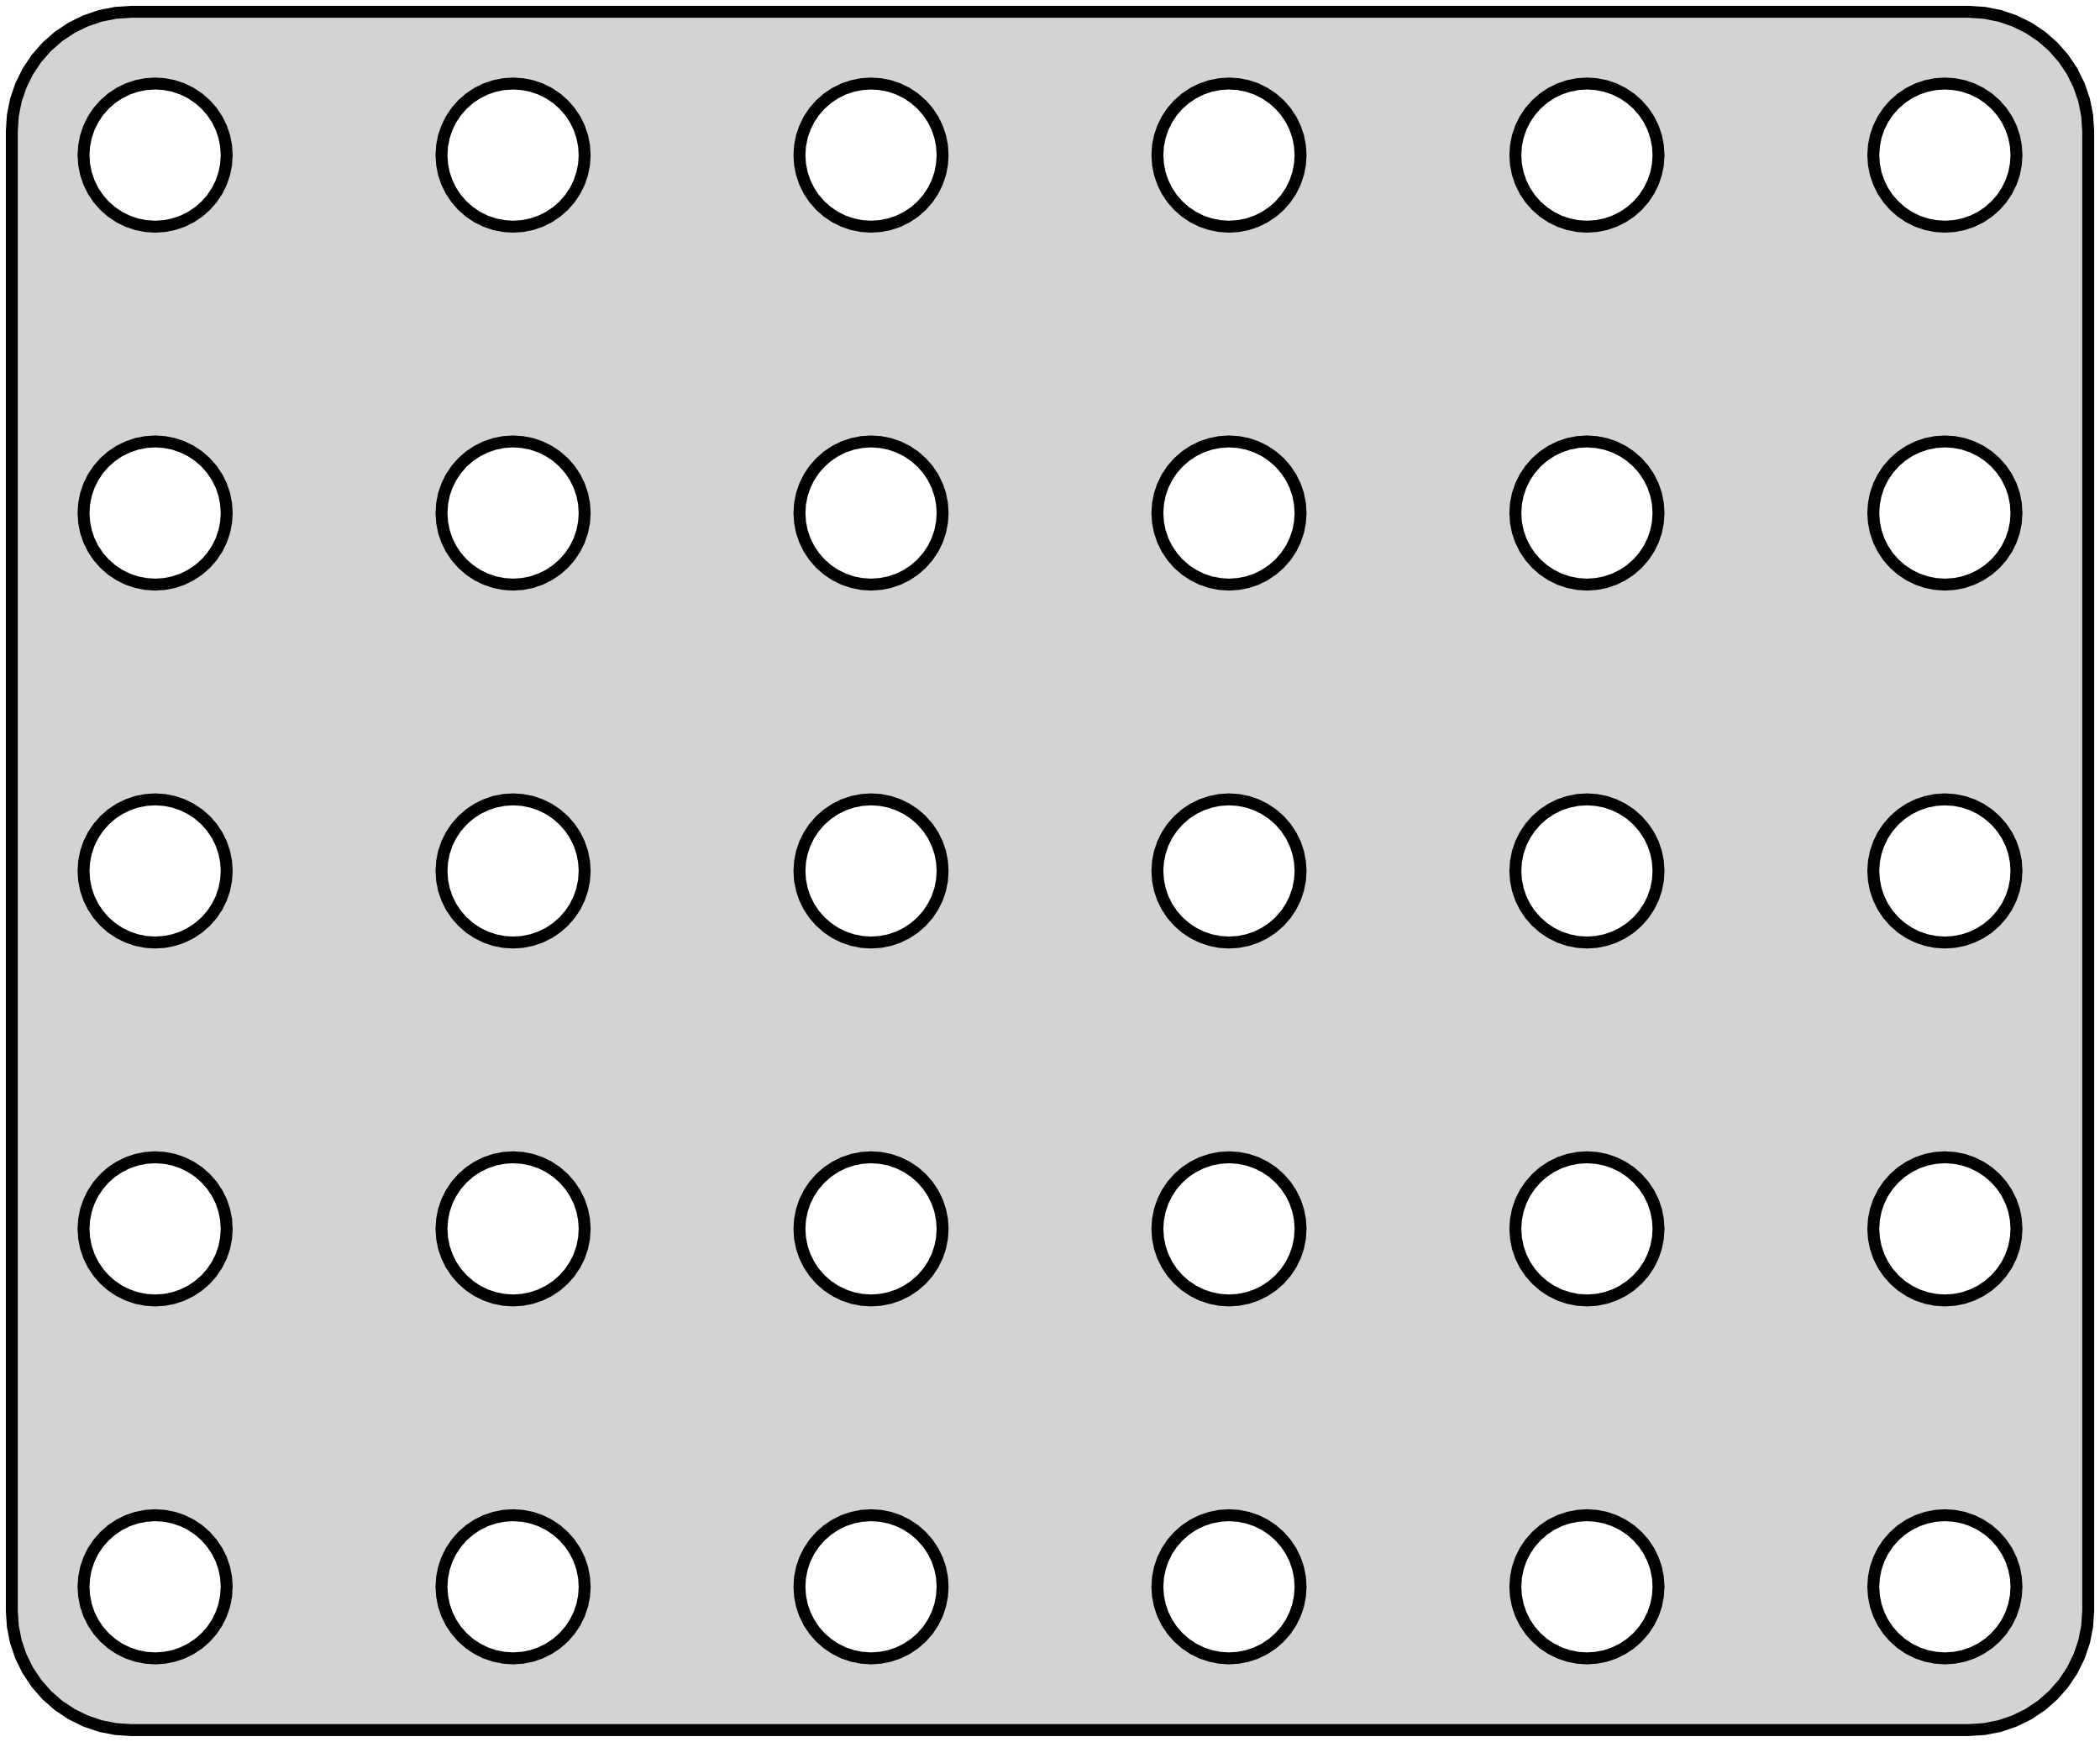 <?xml version="1.0" standalone="no"?>
<!DOCTYPE svg PUBLIC "-//W3C//DTD SVG 1.1//EN" "http://www.w3.org/Graphics/SVG/1.1/DTD/svg11.dtd">
<svg width="88mm" height="73mm" viewBox="1 -74 88 73" xmlns="http://www.w3.org/2000/svg" version="1.1">
<title>OpenSCAD Model</title>
<path d="
M 84.158,-1.538 L 84.799,-1.665 L 85.418,-1.876 L 86.005,-2.165 L 86.549,-2.528 L 87.04,-2.959
 L 87.472,-3.451 L 87.835,-3.995 L 88.124,-4.582 L 88.335,-5.201 L 88.462,-5.842 L 88.505,-6.495
 L 88.505,-68.505 L 88.462,-69.158 L 88.335,-69.799 L 88.124,-70.418 L 87.835,-71.005 L 87.472,-71.549
 L 87.04,-72.04 L 86.549,-72.472 L 86.005,-72.835 L 85.418,-73.124 L 84.799,-73.335 L 84.158,-73.462
 L 83.505,-73.505 L 6.495,-73.505 L 5.842,-73.462 L 5.201,-73.335 L 4.582,-73.124 L 3.995,-72.835
 L 3.451,-72.472 L 2.959,-72.04 L 2.528,-71.549 L 2.165,-71.005 L 1.876,-70.418 L 1.665,-69.799
 L 1.538,-69.158 L 1.495,-68.505 L 1.495,-6.495 L 1.538,-5.842 L 1.665,-5.201 L 1.876,-4.582
 L 2.165,-3.995 L 2.528,-3.451 L 2.959,-2.959 L 3.451,-2.528 L 3.995,-2.165 L 4.582,-1.876
 L 5.201,-1.665 L 5.842,-1.538 L 6.495,-1.495 L 83.505,-1.495 z
M 22.108,-64.526 L 21.724,-64.602 L 21.352,-64.728 L 21,-64.902 L 20.674,-65.12 L 20.379,-65.379
 L 20.12,-65.674 L 19.902,-66 L 19.728,-66.352 L 19.602,-66.724 L 19.526,-67.108 L 19.5,-67.5
 L 19.526,-67.892 L 19.602,-68.276 L 19.728,-68.648 L 19.902,-69 L 20.12,-69.326 L 20.379,-69.621
 L 20.674,-69.88 L 21,-70.098 L 21.352,-70.272 L 21.724,-70.398 L 22.108,-70.474 L 22.5,-70.5
 L 22.892,-70.474 L 23.276,-70.398 L 23.648,-70.272 L 24,-70.098 L 24.326,-69.88 L 24.621,-69.621
 L 24.88,-69.326 L 25.098,-69 L 25.272,-68.648 L 25.398,-68.276 L 25.474,-67.892 L 25.5,-67.5
 L 25.474,-67.108 L 25.398,-66.724 L 25.272,-66.352 L 25.098,-66 L 24.88,-65.674 L 24.621,-65.379
 L 24.326,-65.12 L 24,-64.902 L 23.648,-64.728 L 23.276,-64.602 L 22.892,-64.526 L 22.5,-64.5
 z
M 82.108,-64.526 L 81.724,-64.602 L 81.352,-64.728 L 81,-64.902 L 80.674,-65.12 L 80.379,-65.379
 L 80.12,-65.674 L 79.902,-66 L 79.728,-66.352 L 79.602,-66.724 L 79.526,-67.108 L 79.5,-67.5
 L 79.526,-67.892 L 79.602,-68.276 L 79.728,-68.648 L 79.902,-69 L 80.12,-69.326 L 80.379,-69.621
 L 80.674,-69.88 L 81,-70.098 L 81.352,-70.272 L 81.724,-70.398 L 82.108,-70.474 L 82.5,-70.5
 L 82.892,-70.474 L 83.276,-70.398 L 83.648,-70.272 L 84,-70.098 L 84.326,-69.88 L 84.621,-69.621
 L 84.88,-69.326 L 85.098,-69 L 85.272,-68.648 L 85.398,-68.276 L 85.474,-67.892 L 85.5,-67.5
 L 85.474,-67.108 L 85.398,-66.724 L 85.272,-66.352 L 85.098,-66 L 84.88,-65.674 L 84.621,-65.379
 L 84.326,-65.12 L 84,-64.902 L 83.648,-64.728 L 83.276,-64.602 L 82.892,-64.526 L 82.5,-64.5
 z
M 67.108,-64.526 L 66.724,-64.602 L 66.352,-64.728 L 66,-64.902 L 65.674,-65.12 L 65.379,-65.379
 L 65.12,-65.674 L 64.902,-66 L 64.728,-66.352 L 64.602,-66.724 L 64.526,-67.108 L 64.5,-67.5
 L 64.526,-67.892 L 64.602,-68.276 L 64.728,-68.648 L 64.902,-69 L 65.12,-69.326 L 65.379,-69.621
 L 65.674,-69.88 L 66,-70.098 L 66.352,-70.272 L 66.724,-70.398 L 67.108,-70.474 L 67.5,-70.5
 L 67.892,-70.474 L 68.276,-70.398 L 68.648,-70.272 L 69,-70.098 L 69.326,-69.88 L 69.621,-69.621
 L 69.88,-69.326 L 70.098,-69 L 70.272,-68.648 L 70.398,-68.276 L 70.474,-67.892 L 70.5,-67.5
 L 70.474,-67.108 L 70.398,-66.724 L 70.272,-66.352 L 70.098,-66 L 69.88,-65.674 L 69.621,-65.379
 L 69.326,-65.12 L 69,-64.902 L 68.648,-64.728 L 68.276,-64.602 L 67.892,-64.526 L 67.5,-64.5
 z
M 7.108,-64.526 L 6.724,-64.602 L 6.352,-64.728 L 6,-64.902 L 5.674,-65.12 L 5.379,-65.379
 L 5.12,-65.674 L 4.902,-66 L 4.728,-66.352 L 4.602,-66.724 L 4.526,-67.108 L 4.5,-67.5
 L 4.526,-67.892 L 4.602,-68.276 L 4.728,-68.648 L 4.902,-69 L 5.12,-69.326 L 5.379,-69.621
 L 5.674,-69.88 L 6,-70.098 L 6.352,-70.272 L 6.724,-70.398 L 7.108,-70.474 L 7.5,-70.5
 L 7.892,-70.474 L 8.276,-70.398 L 8.648,-70.272 L 9,-70.098 L 9.326,-69.88 L 9.621,-69.621
 L 9.88,-69.326 L 10.098,-69 L 10.272,-68.648 L 10.398,-68.276 L 10.474,-67.892 L 10.5,-67.5
 L 10.474,-67.108 L 10.398,-66.724 L 10.272,-66.352 L 10.098,-66 L 9.88,-65.674 L 9.621,-65.379
 L 9.326,-65.12 L 9,-64.902 L 8.648,-64.728 L 8.276,-64.602 L 7.892,-64.526 L 7.5,-64.5
 z
M 37.108,-64.526 L 36.724,-64.602 L 36.352,-64.728 L 36,-64.902 L 35.674,-65.12 L 35.379,-65.379
 L 35.12,-65.674 L 34.902,-66 L 34.728,-66.352 L 34.602,-66.724 L 34.526,-67.108 L 34.5,-67.5
 L 34.526,-67.892 L 34.602,-68.276 L 34.728,-68.648 L 34.902,-69 L 35.12,-69.326 L 35.379,-69.621
 L 35.674,-69.88 L 36,-70.098 L 36.352,-70.272 L 36.724,-70.398 L 37.108,-70.474 L 37.5,-70.5
 L 37.892,-70.474 L 38.276,-70.398 L 38.648,-70.272 L 39,-70.098 L 39.326,-69.88 L 39.621,-69.621
 L 39.88,-69.326 L 40.098,-69 L 40.272,-68.648 L 40.398,-68.276 L 40.474,-67.892 L 40.5,-67.5
 L 40.474,-67.108 L 40.398,-66.724 L 40.272,-66.352 L 40.098,-66 L 39.88,-65.674 L 39.621,-65.379
 L 39.326,-65.12 L 39,-64.902 L 38.648,-64.728 L 38.276,-64.602 L 37.892,-64.526 L 37.5,-64.5
 z
M 53.276,-70.398 L 53.648,-70.272 L 54,-70.098 L 54.326,-69.88 L 54.621,-69.621 L 54.88,-69.326
 L 55.098,-69 L 55.272,-68.648 L 55.398,-68.276 L 55.474,-67.892 L 55.5,-67.5 L 55.474,-67.108
 L 55.398,-66.724 L 55.272,-66.352 L 55.098,-66 L 54.88,-65.674 L 54.621,-65.379 L 54.326,-65.12
 L 54,-64.902 L 53.648,-64.728 L 53.276,-64.602 L 52.892,-64.526 L 52.5,-64.5 L 52.108,-64.526
 L 51.724,-64.602 L 51.352,-64.728 L 51,-64.902 L 50.674,-65.12 L 50.379,-65.379 L 50.12,-65.674
 L 49.902,-66 L 49.728,-66.352 L 49.602,-66.724 L 49.526,-67.108 L 49.5,-67.5 L 49.526,-67.892
 L 49.602,-68.276 L 49.728,-68.648 L 49.902,-69 L 50.12,-69.326 L 50.379,-69.621 L 50.674,-69.88
 L 51,-70.098 L 51.352,-70.272 L 51.724,-70.398 L 52.108,-70.474 L 52.5,-70.5 L 52.892,-70.474
 z
M 67.108,-49.526 L 66.724,-49.602 L 66.352,-49.728 L 66,-49.902 L 65.674,-50.12 L 65.379,-50.379
 L 65.12,-50.674 L 64.902,-51 L 64.728,-51.352 L 64.602,-51.724 L 64.526,-52.108 L 64.5,-52.5
 L 64.526,-52.892 L 64.602,-53.276 L 64.728,-53.648 L 64.902,-54 L 65.12,-54.326 L 65.379,-54.621
 L 65.674,-54.88 L 66,-55.098 L 66.352,-55.272 L 66.724,-55.398 L 67.108,-55.474 L 67.5,-55.5
 L 67.892,-55.474 L 68.276,-55.398 L 68.648,-55.272 L 69,-55.098 L 69.326,-54.88 L 69.621,-54.621
 L 69.88,-54.326 L 70.098,-54 L 70.272,-53.648 L 70.398,-53.276 L 70.474,-52.892 L 70.5,-52.5
 L 70.474,-52.108 L 70.398,-51.724 L 70.272,-51.352 L 70.098,-51 L 69.88,-50.674 L 69.621,-50.379
 L 69.326,-50.12 L 69,-49.902 L 68.648,-49.728 L 68.276,-49.602 L 67.892,-49.526 L 67.5,-49.5
 z
M 19.728,-51.352 L 19.602,-51.724 L 19.526,-52.108 L 19.5,-52.5 L 19.526,-52.892 L 19.602,-53.276
 L 19.728,-53.648 L 19.902,-54 L 20.12,-54.326 L 20.379,-54.621 L 20.674,-54.88 L 21,-55.098
 L 21.352,-55.272 L 21.724,-55.398 L 22.108,-55.474 L 22.5,-55.5 L 22.892,-55.474 L 23.276,-55.398
 L 23.648,-55.272 L 24,-55.098 L 24.326,-54.88 L 24.621,-54.621 L 24.88,-54.326 L 25.098,-54
 L 25.272,-53.648 L 25.398,-53.276 L 25.474,-52.892 L 25.5,-52.5 L 25.474,-52.108 L 25.398,-51.724
 L 25.272,-51.352 L 25.098,-51 L 24.88,-50.674 L 24.621,-50.379 L 24.326,-50.12 L 24,-49.902
 L 23.648,-49.728 L 23.276,-49.602 L 22.892,-49.526 L 22.5,-49.5 L 22.108,-49.526 L 21.724,-49.602
 L 21.352,-49.728 L 21,-49.902 L 20.674,-50.12 L 20.379,-50.379 L 20.12,-50.674 L 19.902,-51
 z
M 37.108,-49.526 L 36.724,-49.602 L 36.352,-49.728 L 36,-49.902 L 35.674,-50.12 L 35.379,-50.379
 L 35.12,-50.674 L 34.902,-51 L 34.728,-51.352 L 34.602,-51.724 L 34.526,-52.108 L 34.5,-52.5
 L 34.526,-52.892 L 34.602,-53.276 L 34.728,-53.648 L 34.902,-54 L 35.12,-54.326 L 35.379,-54.621
 L 35.674,-54.88 L 36,-55.098 L 36.352,-55.272 L 36.724,-55.398 L 37.108,-55.474 L 37.5,-55.5
 L 37.892,-55.474 L 38.276,-55.398 L 38.648,-55.272 L 39,-55.098 L 39.326,-54.88 L 39.621,-54.621
 L 39.88,-54.326 L 40.098,-54 L 40.272,-53.648 L 40.398,-53.276 L 40.474,-52.892 L 40.5,-52.5
 L 40.474,-52.108 L 40.398,-51.724 L 40.272,-51.352 L 40.098,-51 L 39.88,-50.674 L 39.621,-50.379
 L 39.326,-50.12 L 39,-49.902 L 38.648,-49.728 L 38.276,-49.602 L 37.892,-49.526 L 37.5,-49.5
 z
M 82.108,-49.526 L 81.724,-49.602 L 81.352,-49.728 L 81,-49.902 L 80.674,-50.12 L 80.379,-50.379
 L 80.12,-50.674 L 79.902,-51 L 79.728,-51.352 L 79.602,-51.724 L 79.526,-52.108 L 79.5,-52.5
 L 79.526,-52.892 L 79.602,-53.276 L 79.728,-53.648 L 79.902,-54 L 80.12,-54.326 L 80.379,-54.621
 L 80.674,-54.88 L 81,-55.098 L 81.352,-55.272 L 81.724,-55.398 L 82.108,-55.474 L 82.5,-55.5
 L 82.892,-55.474 L 83.276,-55.398 L 83.648,-55.272 L 84,-55.098 L 84.326,-54.88 L 84.621,-54.621
 L 84.88,-54.326 L 85.098,-54 L 85.272,-53.648 L 85.398,-53.276 L 85.474,-52.892 L 85.5,-52.5
 L 85.474,-52.108 L 85.398,-51.724 L 85.272,-51.352 L 85.098,-51 L 84.88,-50.674 L 84.621,-50.379
 L 84.326,-50.12 L 84,-49.902 L 83.648,-49.728 L 83.276,-49.602 L 82.892,-49.526 L 82.5,-49.5
 z
M 52.108,-49.526 L 51.724,-49.602 L 51.352,-49.728 L 51,-49.902 L 50.674,-50.12 L 50.379,-50.379
 L 50.12,-50.674 L 49.902,-51 L 49.728,-51.352 L 49.602,-51.724 L 49.526,-52.108 L 49.5,-52.5
 L 49.526,-52.892 L 49.602,-53.276 L 49.728,-53.648 L 49.902,-54 L 50.12,-54.326 L 50.379,-54.621
 L 50.674,-54.88 L 51,-55.098 L 51.352,-55.272 L 51.724,-55.398 L 52.108,-55.474 L 52.5,-55.5
 L 52.892,-55.474 L 53.276,-55.398 L 53.648,-55.272 L 54,-55.098 L 54.326,-54.88 L 54.621,-54.621
 L 54.88,-54.326 L 55.098,-54 L 55.272,-53.648 L 55.398,-53.276 L 55.474,-52.892 L 55.5,-52.5
 L 55.474,-52.108 L 55.398,-51.724 L 55.272,-51.352 L 55.098,-51 L 54.88,-50.674 L 54.621,-50.379
 L 54.326,-50.12 L 54,-49.902 L 53.648,-49.728 L 53.276,-49.602 L 52.892,-49.526 L 52.5,-49.5
 z
M 66,-40.098 L 66.352,-40.272 L 66.724,-40.398 L 67.108,-40.474 L 67.5,-40.5 L 67.892,-40.474
 L 68.276,-40.398 L 68.648,-40.272 L 69,-40.098 L 69.326,-39.88 L 69.621,-39.621 L 69.88,-39.326
 L 70.098,-39 L 70.272,-38.648 L 70.398,-38.276 L 70.474,-37.892 L 70.5,-37.5 L 70.474,-37.108
 L 70.398,-36.724 L 70.272,-36.352 L 70.098,-36 L 69.88,-35.674 L 69.621,-35.379 L 69.326,-35.12
 L 69,-34.902 L 68.648,-34.728 L 68.276,-34.602 L 67.892,-34.526 L 67.5,-34.5 L 67.108,-34.526
 L 66.724,-34.602 L 66.352,-34.728 L 66,-34.902 L 65.674,-35.12 L 65.379,-35.379 L 65.12,-35.674
 L 64.902,-36 L 64.728,-36.352 L 64.602,-36.724 L 64.526,-37.108 L 64.5,-37.5 L 64.526,-37.892
 L 64.602,-38.276 L 64.728,-38.648 L 64.902,-39 L 65.12,-39.326 L 65.379,-39.621 L 65.674,-39.88
 z
M 19.902,-36 L 19.728,-36.352 L 19.602,-36.724 L 19.526,-37.108 L 19.5,-37.5 L 19.526,-37.892
 L 19.602,-38.276 L 19.728,-38.648 L 19.902,-39 L 20.12,-39.326 L 20.379,-39.621 L 20.674,-39.88
 L 21,-40.098 L 21.352,-40.272 L 21.724,-40.398 L 22.108,-40.474 L 22.5,-40.5 L 22.892,-40.474
 L 23.276,-40.398 L 23.648,-40.272 L 24,-40.098 L 24.326,-39.88 L 24.621,-39.621 L 24.88,-39.326
 L 25.098,-39 L 25.272,-38.648 L 25.398,-38.276 L 25.474,-37.892 L 25.5,-37.5 L 25.474,-37.108
 L 25.398,-36.724 L 25.272,-36.352 L 25.098,-36 L 24.88,-35.674 L 24.621,-35.379 L 24.326,-35.12
 L 24,-34.902 L 23.648,-34.728 L 23.276,-34.602 L 22.892,-34.526 L 22.5,-34.5 L 22.108,-34.526
 L 21.724,-34.602 L 21.352,-34.728 L 21,-34.902 L 20.674,-35.12 L 20.379,-35.379 L 20.12,-35.674
 z
M 82.108,-34.526 L 81.724,-34.602 L 81.352,-34.728 L 81,-34.902 L 80.674,-35.12 L 80.379,-35.379
 L 80.12,-35.674 L 79.902,-36 L 79.728,-36.352 L 79.602,-36.724 L 79.526,-37.108 L 79.5,-37.5
 L 79.526,-37.892 L 79.602,-38.276 L 79.728,-38.648 L 79.902,-39 L 80.12,-39.326 L 80.379,-39.621
 L 80.674,-39.88 L 81,-40.098 L 81.352,-40.272 L 81.724,-40.398 L 82.108,-40.474 L 82.5,-40.5
 L 82.892,-40.474 L 83.276,-40.398 L 83.648,-40.272 L 84,-40.098 L 84.326,-39.88 L 84.621,-39.621
 L 84.88,-39.326 L 85.098,-39 L 85.272,-38.648 L 85.398,-38.276 L 85.474,-37.892 L 85.5,-37.5
 L 85.474,-37.108 L 85.398,-36.724 L 85.272,-36.352 L 85.098,-36 L 84.88,-35.674 L 84.621,-35.379
 L 84.326,-35.12 L 84,-34.902 L 83.648,-34.728 L 83.276,-34.602 L 82.892,-34.526 L 82.5,-34.5
 z
M 37.108,-34.526 L 36.724,-34.602 L 36.352,-34.728 L 36,-34.902 L 35.674,-35.12 L 35.379,-35.379
 L 35.12,-35.674 L 34.902,-36 L 34.728,-36.352 L 34.602,-36.724 L 34.526,-37.108 L 34.5,-37.5
 L 34.526,-37.892 L 34.602,-38.276 L 34.728,-38.648 L 34.902,-39 L 35.12,-39.326 L 35.379,-39.621
 L 35.674,-39.88 L 36,-40.098 L 36.352,-40.272 L 36.724,-40.398 L 37.108,-40.474 L 37.5,-40.5
 L 37.892,-40.474 L 38.276,-40.398 L 38.648,-40.272 L 39,-40.098 L 39.326,-39.88 L 39.621,-39.621
 L 39.88,-39.326 L 40.098,-39 L 40.272,-38.648 L 40.398,-38.276 L 40.474,-37.892 L 40.5,-37.5
 L 40.474,-37.108 L 40.398,-36.724 L 40.272,-36.352 L 40.098,-36 L 39.88,-35.674 L 39.621,-35.379
 L 39.326,-35.12 L 39,-34.902 L 38.648,-34.728 L 38.276,-34.602 L 37.892,-34.526 L 37.5,-34.5
 z
M 7.108,-19.526 L 6.724,-19.602 L 6.352,-19.728 L 6,-19.902 L 5.674,-20.12 L 5.379,-20.379
 L 5.12,-20.674 L 4.902,-21 L 4.728,-21.352 L 4.602,-21.724 L 4.526,-22.108 L 4.5,-22.5
 L 4.526,-22.892 L 4.602,-23.276 L 4.728,-23.648 L 4.902,-24 L 5.12,-24.326 L 5.379,-24.621
 L 5.674,-24.88 L 6,-25.098 L 6.352,-25.272 L 6.724,-25.398 L 7.108,-25.474 L 7.5,-25.5
 L 7.892,-25.474 L 8.276,-25.398 L 8.648,-25.272 L 9,-25.098 L 9.326,-24.88 L 9.621,-24.621
 L 9.88,-24.326 L 10.098,-24 L 10.272,-23.648 L 10.398,-23.276 L 10.474,-22.892 L 10.5,-22.5
 L 10.474,-22.108 L 10.398,-21.724 L 10.272,-21.352 L 10.098,-21 L 9.88,-20.674 L 9.621,-20.379
 L 9.326,-20.12 L 9,-19.902 L 8.648,-19.728 L 8.276,-19.602 L 7.892,-19.526 L 7.5,-19.5
 z
M 67.108,-19.526 L 66.724,-19.602 L 66.352,-19.728 L 66,-19.902 L 65.674,-20.12 L 65.379,-20.379
 L 65.12,-20.674 L 64.902,-21 L 64.728,-21.352 L 64.602,-21.724 L 64.526,-22.108 L 64.5,-22.5
 L 64.526,-22.892 L 64.602,-23.276 L 64.728,-23.648 L 64.902,-24 L 65.12,-24.326 L 65.379,-24.621
 L 65.674,-24.88 L 66,-25.098 L 66.352,-25.272 L 66.724,-25.398 L 67.108,-25.474 L 67.5,-25.5
 L 67.892,-25.474 L 68.276,-25.398 L 68.648,-25.272 L 69,-25.098 L 69.326,-24.88 L 69.621,-24.621
 L 69.88,-24.326 L 70.098,-24 L 70.272,-23.648 L 70.398,-23.276 L 70.474,-22.892 L 70.5,-22.5
 L 70.474,-22.108 L 70.398,-21.724 L 70.272,-21.352 L 70.098,-21 L 69.88,-20.674 L 69.621,-20.379
 L 69.326,-20.12 L 69,-19.902 L 68.648,-19.728 L 68.276,-19.602 L 67.892,-19.526 L 67.5,-19.5
 z
M 82.108,-19.526 L 81.724,-19.602 L 81.352,-19.728 L 81,-19.902 L 80.674,-20.12 L 80.379,-20.379
 L 80.12,-20.674 L 79.902,-21 L 79.728,-21.352 L 79.602,-21.724 L 79.526,-22.108 L 79.5,-22.5
 L 79.526,-22.892 L 79.602,-23.276 L 79.728,-23.648 L 79.902,-24 L 80.12,-24.326 L 80.379,-24.621
 L 80.674,-24.88 L 81,-25.098 L 81.352,-25.272 L 81.724,-25.398 L 82.108,-25.474 L 82.5,-25.5
 L 82.892,-25.474 L 83.276,-25.398 L 83.648,-25.272 L 84,-25.098 L 84.326,-24.88 L 84.621,-24.621
 L 84.88,-24.326 L 85.098,-24 L 85.272,-23.648 L 85.398,-23.276 L 85.474,-22.892 L 85.5,-22.5
 L 85.474,-22.108 L 85.398,-21.724 L 85.272,-21.352 L 85.098,-21 L 84.88,-20.674 L 84.621,-20.379
 L 84.326,-20.12 L 84,-19.902 L 83.648,-19.728 L 83.276,-19.602 L 82.892,-19.526 L 82.5,-19.5
 z
M 37.108,-19.526 L 36.724,-19.602 L 36.352,-19.728 L 36,-19.902 L 35.674,-20.12 L 35.379,-20.379
 L 35.12,-20.674 L 34.902,-21 L 34.728,-21.352 L 34.602,-21.724 L 34.526,-22.108 L 34.5,-22.5
 L 34.526,-22.892 L 34.602,-23.276 L 34.728,-23.648 L 34.902,-24 L 35.12,-24.326 L 35.379,-24.621
 L 35.674,-24.88 L 36,-25.098 L 36.352,-25.272 L 36.724,-25.398 L 37.108,-25.474 L 37.5,-25.5
 L 37.892,-25.474 L 38.276,-25.398 L 38.648,-25.272 L 39,-25.098 L 39.326,-24.88 L 39.621,-24.621
 L 39.88,-24.326 L 40.098,-24 L 40.272,-23.648 L 40.398,-23.276 L 40.474,-22.892 L 40.5,-22.5
 L 40.474,-22.108 L 40.398,-21.724 L 40.272,-21.352 L 40.098,-21 L 39.88,-20.674 L 39.621,-20.379
 L 39.326,-20.12 L 39,-19.902 L 38.648,-19.728 L 38.276,-19.602 L 37.892,-19.526 L 37.5,-19.5
 z
M 52.108,-19.526 L 51.724,-19.602 L 51.352,-19.728 L 51,-19.902 L 50.674,-20.12 L 50.379,-20.379
 L 50.12,-20.674 L 49.902,-21 L 49.728,-21.352 L 49.602,-21.724 L 49.526,-22.108 L 49.5,-22.5
 L 49.526,-22.892 L 49.602,-23.276 L 49.728,-23.648 L 49.902,-24 L 50.12,-24.326 L 50.379,-24.621
 L 50.674,-24.88 L 51,-25.098 L 51.352,-25.272 L 51.724,-25.398 L 52.108,-25.474 L 52.5,-25.5
 L 52.892,-25.474 L 53.276,-25.398 L 53.648,-25.272 L 54,-25.098 L 54.326,-24.88 L 54.621,-24.621
 L 54.88,-24.326 L 55.098,-24 L 55.272,-23.648 L 55.398,-23.276 L 55.474,-22.892 L 55.5,-22.5
 L 55.474,-22.108 L 55.398,-21.724 L 55.272,-21.352 L 55.098,-21 L 54.88,-20.674 L 54.621,-20.379
 L 54.326,-20.12 L 54,-19.902 L 53.648,-19.728 L 53.276,-19.602 L 52.892,-19.526 L 52.5,-19.5
 z
M 22.108,-19.526 L 21.724,-19.602 L 21.352,-19.728 L 21,-19.902 L 20.674,-20.12 L 20.379,-20.379
 L 20.12,-20.674 L 19.902,-21 L 19.728,-21.352 L 19.602,-21.724 L 19.526,-22.108 L 19.5,-22.5
 L 19.526,-22.892 L 19.602,-23.276 L 19.728,-23.648 L 19.902,-24 L 20.12,-24.326 L 20.379,-24.621
 L 20.674,-24.88 L 21,-25.098 L 21.352,-25.272 L 21.724,-25.398 L 22.108,-25.474 L 22.5,-25.5
 L 22.892,-25.474 L 23.276,-25.398 L 23.648,-25.272 L 24,-25.098 L 24.326,-24.88 L 24.621,-24.621
 L 24.88,-24.326 L 25.098,-24 L 25.272,-23.648 L 25.398,-23.276 L 25.474,-22.892 L 25.5,-22.5
 L 25.474,-22.108 L 25.398,-21.724 L 25.272,-21.352 L 25.098,-21 L 24.88,-20.674 L 24.621,-20.379
 L 24.326,-20.12 L 24,-19.902 L 23.648,-19.728 L 23.276,-19.602 L 22.892,-19.526 L 22.5,-19.5
 z
M 7.108,-4.526 L 6.724,-4.602 L 6.352,-4.728 L 6,-4.902 L 5.674,-5.12 L 5.379,-5.379
 L 5.12,-5.674 L 4.902,-6 L 4.728,-6.352 L 4.602,-6.724 L 4.526,-7.108 L 4.5,-7.5
 L 4.526,-7.892 L 4.602,-8.276 L 4.728,-8.648 L 4.902,-9 L 5.12,-9.326 L 5.379,-9.621
 L 5.674,-9.88 L 6,-10.098 L 6.352,-10.272 L 6.724,-10.398 L 7.108,-10.474 L 7.5,-10.5
 L 7.892,-10.474 L 8.276,-10.398 L 8.648,-10.272 L 9,-10.098 L 9.326,-9.88 L 9.621,-9.621
 L 9.88,-9.326 L 10.098,-9 L 10.272,-8.648 L 10.398,-8.276 L 10.474,-7.892 L 10.5,-7.5
 L 10.474,-7.108 L 10.398,-6.724 L 10.272,-6.352 L 10.098,-6 L 9.88,-5.674 L 9.621,-5.379
 L 9.326,-5.12 L 9,-4.902 L 8.648,-4.728 L 8.276,-4.602 L 7.892,-4.526 L 7.5,-4.5
 z
M 22.108,-4.526 L 21.724,-4.602 L 21.352,-4.728 L 21,-4.902 L 20.674,-5.12 L 20.379,-5.379
 L 20.12,-5.674 L 19.902,-6 L 19.728,-6.352 L 19.602,-6.724 L 19.526,-7.108 L 19.5,-7.5
 L 19.526,-7.892 L 19.602,-8.276 L 19.728,-8.648 L 19.902,-9 L 20.12,-9.326 L 20.379,-9.621
 L 20.674,-9.88 L 21,-10.098 L 21.352,-10.272 L 21.724,-10.398 L 22.108,-10.474 L 22.5,-10.5
 L 22.892,-10.474 L 23.276,-10.398 L 23.648,-10.272 L 24,-10.098 L 24.326,-9.88 L 24.621,-9.621
 L 24.88,-9.326 L 25.098,-9 L 25.272,-8.648 L 25.398,-8.276 L 25.474,-7.892 L 25.5,-7.5
 L 25.474,-7.108 L 25.398,-6.724 L 25.272,-6.352 L 25.098,-6 L 24.88,-5.674 L 24.621,-5.379
 L 24.326,-5.12 L 24,-4.902 L 23.648,-4.728 L 23.276,-4.602 L 22.892,-4.526 L 22.5,-4.5
 z
M 67.108,-4.526 L 66.724,-4.602 L 66.352,-4.728 L 66,-4.902 L 65.674,-5.12 L 65.379,-5.379
 L 65.12,-5.674 L 64.902,-6 L 64.728,-6.352 L 64.602,-6.724 L 64.526,-7.108 L 64.5,-7.5
 L 64.526,-7.892 L 64.602,-8.276 L 64.728,-8.648 L 64.902,-9 L 65.12,-9.326 L 65.379,-9.621
 L 65.674,-9.88 L 66,-10.098 L 66.352,-10.272 L 66.724,-10.398 L 67.108,-10.474 L 67.5,-10.5
 L 67.892,-10.474 L 68.276,-10.398 L 68.648,-10.272 L 69,-10.098 L 69.326,-9.88 L 69.621,-9.621
 L 69.88,-9.326 L 70.098,-9 L 70.272,-8.648 L 70.398,-8.276 L 70.474,-7.892 L 70.5,-7.5
 L 70.474,-7.108 L 70.398,-6.724 L 70.272,-6.352 L 70.098,-6 L 69.88,-5.674 L 69.621,-5.379
 L 69.326,-5.12 L 69,-4.902 L 68.648,-4.728 L 68.276,-4.602 L 67.892,-4.526 L 67.5,-4.5
 z
M 82.108,-4.526 L 81.724,-4.602 L 81.352,-4.728 L 81,-4.902 L 80.674,-5.12 L 80.379,-5.379
 L 80.12,-5.674 L 79.902,-6 L 79.728,-6.352 L 79.602,-6.724 L 79.526,-7.108 L 79.5,-7.5
 L 79.526,-7.892 L 79.602,-8.276 L 79.728,-8.648 L 79.902,-9 L 80.12,-9.326 L 80.379,-9.621
 L 80.674,-9.88 L 81,-10.098 L 81.352,-10.272 L 81.724,-10.398 L 82.108,-10.474 L 82.5,-10.5
 L 82.892,-10.474 L 83.276,-10.398 L 83.648,-10.272 L 84,-10.098 L 84.326,-9.88 L 84.621,-9.621
 L 84.88,-9.326 L 85.098,-9 L 85.272,-8.648 L 85.398,-8.276 L 85.474,-7.892 L 85.5,-7.5
 L 85.474,-7.108 L 85.398,-6.724 L 85.272,-6.352 L 85.098,-6 L 84.88,-5.674 L 84.621,-5.379
 L 84.326,-5.12 L 84,-4.902 L 83.648,-4.728 L 83.276,-4.602 L 82.892,-4.526 L 82.5,-4.5
 z
M 52.108,-4.526 L 51.724,-4.602 L 51.352,-4.728 L 51,-4.902 L 50.674,-5.12 L 50.379,-5.379
 L 50.12,-5.674 L 49.902,-6 L 49.728,-6.352 L 49.602,-6.724 L 49.526,-7.108 L 49.5,-7.5
 L 49.526,-7.892 L 49.602,-8.276 L 49.728,-8.648 L 49.902,-9 L 50.12,-9.326 L 50.379,-9.621
 L 50.674,-9.88 L 51,-10.098 L 51.352,-10.272 L 51.724,-10.398 L 52.108,-10.474 L 52.5,-10.5
 L 52.892,-10.474 L 53.276,-10.398 L 53.648,-10.272 L 54,-10.098 L 54.326,-9.88 L 54.621,-9.621
 L 54.88,-9.326 L 55.098,-9 L 55.272,-8.648 L 55.398,-8.276 L 55.474,-7.892 L 55.5,-7.5
 L 55.474,-7.108 L 55.398,-6.724 L 55.272,-6.352 L 55.098,-6 L 54.88,-5.674 L 54.621,-5.379
 L 54.326,-5.12 L 54,-4.902 L 53.648,-4.728 L 53.276,-4.602 L 52.892,-4.526 L 52.5,-4.5
 z
M 37.108,-4.526 L 36.724,-4.602 L 36.352,-4.728 L 36,-4.902 L 35.674,-5.12 L 35.379,-5.379
 L 35.12,-5.674 L 34.902,-6 L 34.728,-6.352 L 34.602,-6.724 L 34.526,-7.108 L 34.5,-7.5
 L 34.526,-7.892 L 34.602,-8.276 L 34.728,-8.648 L 34.902,-9 L 35.12,-9.326 L 35.379,-9.621
 L 35.674,-9.88 L 36,-10.098 L 36.352,-10.272 L 36.724,-10.398 L 37.108,-10.474 L 37.5,-10.5
 L 37.892,-10.474 L 38.276,-10.398 L 38.648,-10.272 L 39,-10.098 L 39.326,-9.88 L 39.621,-9.621
 L 39.88,-9.326 L 40.098,-9 L 40.272,-8.648 L 40.398,-8.276 L 40.474,-7.892 L 40.5,-7.5
 L 40.474,-7.108 L 40.398,-6.724 L 40.272,-6.352 L 40.098,-6 L 39.88,-5.674 L 39.621,-5.379
 L 39.326,-5.12 L 39,-4.902 L 38.648,-4.728 L 38.276,-4.602 L 37.892,-4.526 L 37.5,-4.5
 z
M 9.326,-50.12 L 9,-49.902 L 8.648,-49.728 L 8.276,-49.602 L 7.892,-49.526 L 7.5,-49.5
 L 7.108,-49.526 L 6.724,-49.602 L 6.352,-49.728 L 6,-49.902 L 5.674,-50.12 L 5.379,-50.379
 L 5.12,-50.674 L 4.902,-51 L 4.728,-51.352 L 4.602,-51.724 L 4.526,-52.108 L 4.5,-52.5
 L 4.526,-52.892 L 4.602,-53.276 L 4.728,-53.648 L 4.902,-54 L 5.12,-54.326 L 5.379,-54.621
 L 5.674,-54.88 L 6,-55.098 L 6.352,-55.272 L 6.724,-55.398 L 7.108,-55.474 L 7.5,-55.5
 L 7.892,-55.474 L 8.276,-55.398 L 8.648,-55.272 L 9,-55.098 L 9.326,-54.88 L 9.621,-54.621
 L 9.88,-54.326 L 10.098,-54 L 10.272,-53.648 L 10.398,-53.276 L 10.474,-52.892 L 10.5,-52.5
 L 10.474,-52.108 L 10.398,-51.724 L 10.272,-51.352 L 10.098,-51 L 9.88,-50.674 L 9.621,-50.379
 z
M 55.098,-39 L 55.272,-38.648 L 55.398,-38.276 L 55.474,-37.892 L 55.5,-37.5 L 55.474,-37.108
 L 55.398,-36.724 L 55.272,-36.352 L 55.098,-36 L 54.88,-35.674 L 54.621,-35.379 L 54.326,-35.12
 L 54,-34.902 L 53.648,-34.728 L 53.276,-34.602 L 52.892,-34.526 L 52.5,-34.5 L 52.108,-34.526
 L 51.724,-34.602 L 51.352,-34.728 L 51,-34.902 L 50.674,-35.12 L 50.379,-35.379 L 50.12,-35.674
 L 49.902,-36 L 49.728,-36.352 L 49.602,-36.724 L 49.526,-37.108 L 49.5,-37.5 L 49.526,-37.892
 L 49.602,-38.276 L 49.728,-38.648 L 49.902,-39 L 50.12,-39.326 L 50.379,-39.621 L 50.674,-39.88
 L 51,-40.098 L 51.352,-40.272 L 51.724,-40.398 L 52.108,-40.474 L 52.5,-40.5 L 52.892,-40.474
 L 53.276,-40.398 L 53.648,-40.272 L 54,-40.098 L 54.326,-39.88 L 54.621,-39.621 L 54.88,-39.326
 z
M 9,-34.902 L 8.648,-34.728 L 8.276,-34.602 L 7.892,-34.526 L 7.5,-34.5 L 7.108,-34.526
 L 6.724,-34.602 L 6.352,-34.728 L 6,-34.902 L 5.674,-35.12 L 5.379,-35.379 L 5.12,-35.674
 L 4.902,-36 L 4.728,-36.352 L 4.602,-36.724 L 4.526,-37.108 L 4.5,-37.5 L 4.526,-37.892
 L 4.602,-38.276 L 4.728,-38.648 L 4.902,-39 L 5.12,-39.326 L 5.379,-39.621 L 5.674,-39.88
 L 6,-40.098 L 6.352,-40.272 L 6.724,-40.398 L 7.108,-40.474 L 7.5,-40.5 L 7.892,-40.474
 L 8.276,-40.398 L 8.648,-40.272 L 9,-40.098 L 9.326,-39.88 L 9.621,-39.621 L 9.88,-39.326
 L 10.098,-39 L 10.272,-38.648 L 10.398,-38.276 L 10.474,-37.892 L 10.5,-37.5 L 10.474,-37.108
 L 10.398,-36.724 L 10.272,-36.352 L 10.098,-36 L 9.88,-35.674 L 9.621,-35.379 L 9.326,-35.12
 z
" stroke="black" fill="lightgray" stroke-width="0.5"/>
</svg>
